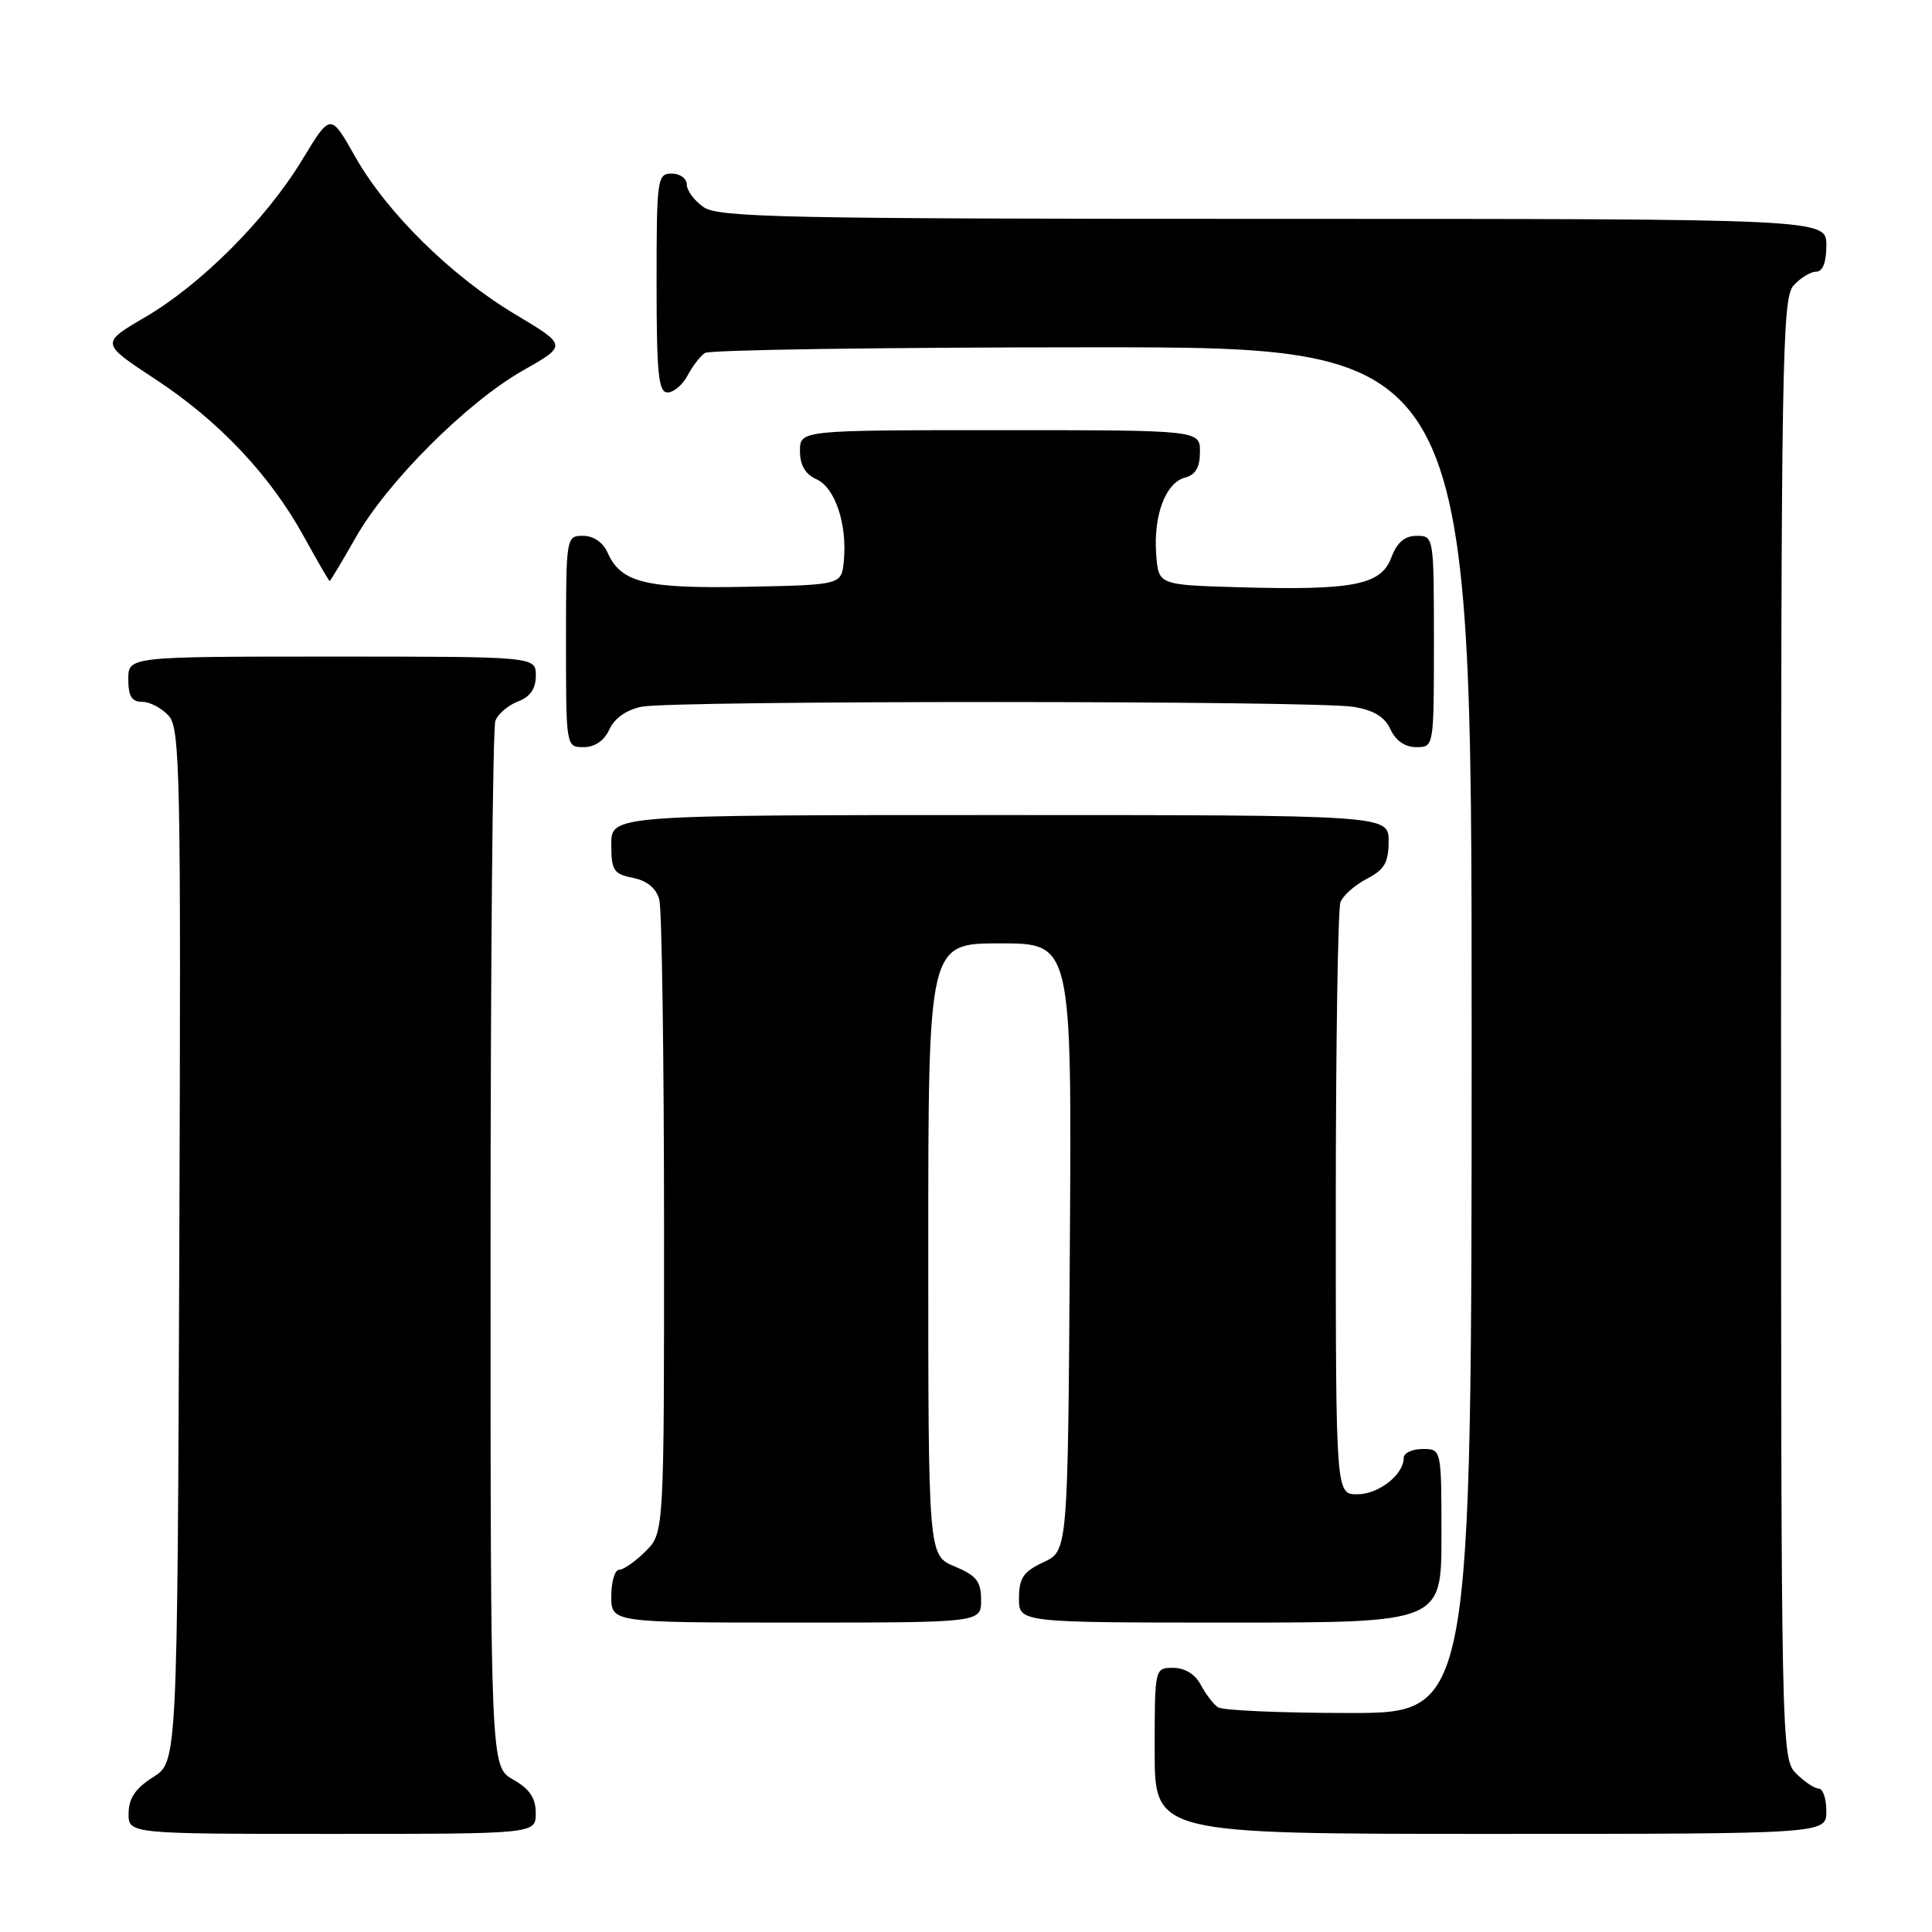<?xml version="1.0" encoding="UTF-8" standalone="no"?>
<!DOCTYPE svg PUBLIC "-//W3C//DTD SVG 1.1//EN" "http://www.w3.org/Graphics/SVG/1.1/DTD/svg11.dtd" >
<svg xmlns="http://www.w3.org/2000/svg" xmlns:xlink="http://www.w3.org/1999/xlink" version="1.1" viewBox="0 0 256 256">
 <g >
 <path fill="currentColor"
d=" M 70.99 240.25 C 70.99 238.25 70.18 237.04 67.99 235.80 C 65.00 234.09 65.00 234.09 65.00 165.63 C 65.00 127.97 65.29 96.42 65.64 95.51 C 65.99 94.59 67.34 93.44 68.64 92.95 C 70.26 92.33 71.00 91.26 71.00 89.52 C 71.00 87.00 71.00 87.00 44.00 87.00 C 17.00 87.00 17.00 87.00 17.00 90.00 C 17.00 92.25 17.46 93.00 18.85 93.00 C 19.86 93.00 21.44 93.83 22.35 94.84 C 23.87 96.52 23.99 102.49 23.76 165.07 C 23.50 233.46 23.50 233.46 20.29 235.48 C 17.97 236.94 17.07 238.26 17.04 240.25 C 17.00 243.00 17.00 243.00 44.00 243.00 C 71.00 243.00 71.00 243.00 70.99 240.25 Z  M 242.00 240.00 C 242.00 238.35 241.55 237.00 241.00 237.00 C 240.45 237.00 239.10 236.10 238.00 235.00 C 236.03 233.03 236.00 231.67 236.00 136.33 C 236.00 47.78 236.14 39.50 237.65 37.83 C 238.57 36.82 239.92 36.00 240.65 36.00 C 241.53 36.00 242.00 34.77 242.00 32.50 C 242.00 29.00 242.00 29.00 168.72 29.00 C 104.02 29.00 95.18 28.82 93.22 27.44 C 92.00 26.59 91.00 25.24 91.00 24.44 C 91.00 23.65 90.10 23.00 89.00 23.00 C 87.09 23.00 87.00 23.67 87.00 37.50 C 87.00 49.57 87.25 52.00 88.46 52.00 C 89.27 52.00 90.46 50.99 91.11 49.75 C 91.77 48.51 92.79 47.17 93.40 46.77 C 94.00 46.36 117.11 46.02 144.75 46.02 C 195.00 46.00 195.00 46.00 195.00 136.50 C 195.00 227.00 195.00 227.00 178.75 226.98 C 169.81 226.98 162.00 226.64 161.40 226.23 C 160.79 225.83 159.77 224.49 159.11 223.25 C 158.37 221.85 157.00 221.00 155.46 221.00 C 153.00 221.00 153.00 221.00 153.00 232.00 C 153.00 243.00 153.00 243.00 197.50 243.00 C 242.00 243.00 242.00 243.00 242.00 240.00 Z  M 130.00 212.01 C 130.00 209.55 129.39 208.77 126.50 207.56 C 123.00 206.10 123.00 206.10 123.00 165.55 C 123.00 125.00 123.00 125.00 132.51 125.00 C 142.02 125.00 142.02 125.00 141.76 165.25 C 141.50 205.50 141.50 205.50 138.27 207.00 C 135.61 208.24 135.04 209.07 135.02 211.75 C 135.00 215.00 135.00 215.00 163.00 215.00 C 191.00 215.00 191.00 215.00 191.00 203.50 C 191.00 192.00 191.00 192.00 188.50 192.00 C 187.12 192.00 186.00 192.53 186.00 193.17 C 186.00 195.40 182.68 198.00 179.85 198.00 C 177.00 198.00 177.00 198.00 177.00 159.58 C 177.00 138.45 177.28 120.44 177.62 119.54 C 177.96 118.65 179.54 117.26 181.12 116.44 C 183.45 115.23 184.00 114.29 184.00 111.47 C 184.00 108.00 184.00 108.00 132.50 108.00 C 81.00 108.00 81.00 108.00 81.00 111.88 C 81.00 115.34 81.30 115.81 83.87 116.32 C 85.75 116.70 86.95 117.69 87.36 119.20 C 87.70 120.46 87.98 139.86 87.99 162.30 C 88.00 203.09 88.00 203.09 85.55 205.55 C 84.20 206.90 82.62 208.00 82.05 208.00 C 81.47 208.00 81.00 209.57 81.00 211.50 C 81.00 215.00 81.00 215.00 105.50 215.00 C 130.00 215.00 130.00 215.00 130.00 212.01 Z  M 80.75 96.64 C 81.43 95.16 83.02 94.05 85.04 93.64 C 89.20 92.81 174.30 92.82 179.34 93.66 C 182.04 94.10 183.49 94.99 184.25 96.65 C 184.93 98.14 186.17 99.00 187.66 99.00 C 190.00 99.00 190.00 99.00 190.00 85.00 C 190.00 71.09 189.98 71.00 187.72 71.00 C 186.12 71.00 185.11 71.87 184.34 73.92 C 182.97 77.54 179.24 78.25 164.00 77.81 C 153.50 77.50 153.50 77.50 153.20 73.44 C 152.82 68.29 154.45 63.96 157.01 63.29 C 158.42 62.92 159.00 61.92 159.00 59.88 C 159.00 57.00 159.00 57.00 132.50 57.00 C 106.00 57.00 106.00 57.00 106.00 59.76 C 106.00 61.64 106.70 62.84 108.20 63.51 C 110.66 64.62 112.28 69.48 111.81 74.35 C 111.50 77.50 111.50 77.50 99.00 77.75 C 85.56 78.02 82.28 77.22 80.51 73.23 C 79.91 71.87 78.64 71.00 77.26 71.00 C 75.02 71.00 75.00 71.12 75.00 85.00 C 75.00 99.00 75.00 99.00 77.34 99.00 C 78.83 99.00 80.07 98.14 80.75 96.64 Z  M 47.12 71.25 C 51.31 63.85 61.89 53.29 69.33 49.07 C 75.15 45.77 75.15 45.77 68.33 41.69 C 59.81 36.61 51.23 28.16 47.02 20.69 C 43.80 14.98 43.80 14.98 40.08 21.12 C 35.29 29.04 26.66 37.69 19.21 42.04 C 13.33 45.48 13.33 45.48 20.56 50.23 C 29.02 55.78 35.82 62.99 40.30 71.16 C 42.06 74.36 43.58 76.98 43.68 76.99 C 43.77 76.99 45.32 74.41 47.12 71.25 Z "/>
</g>
</svg>